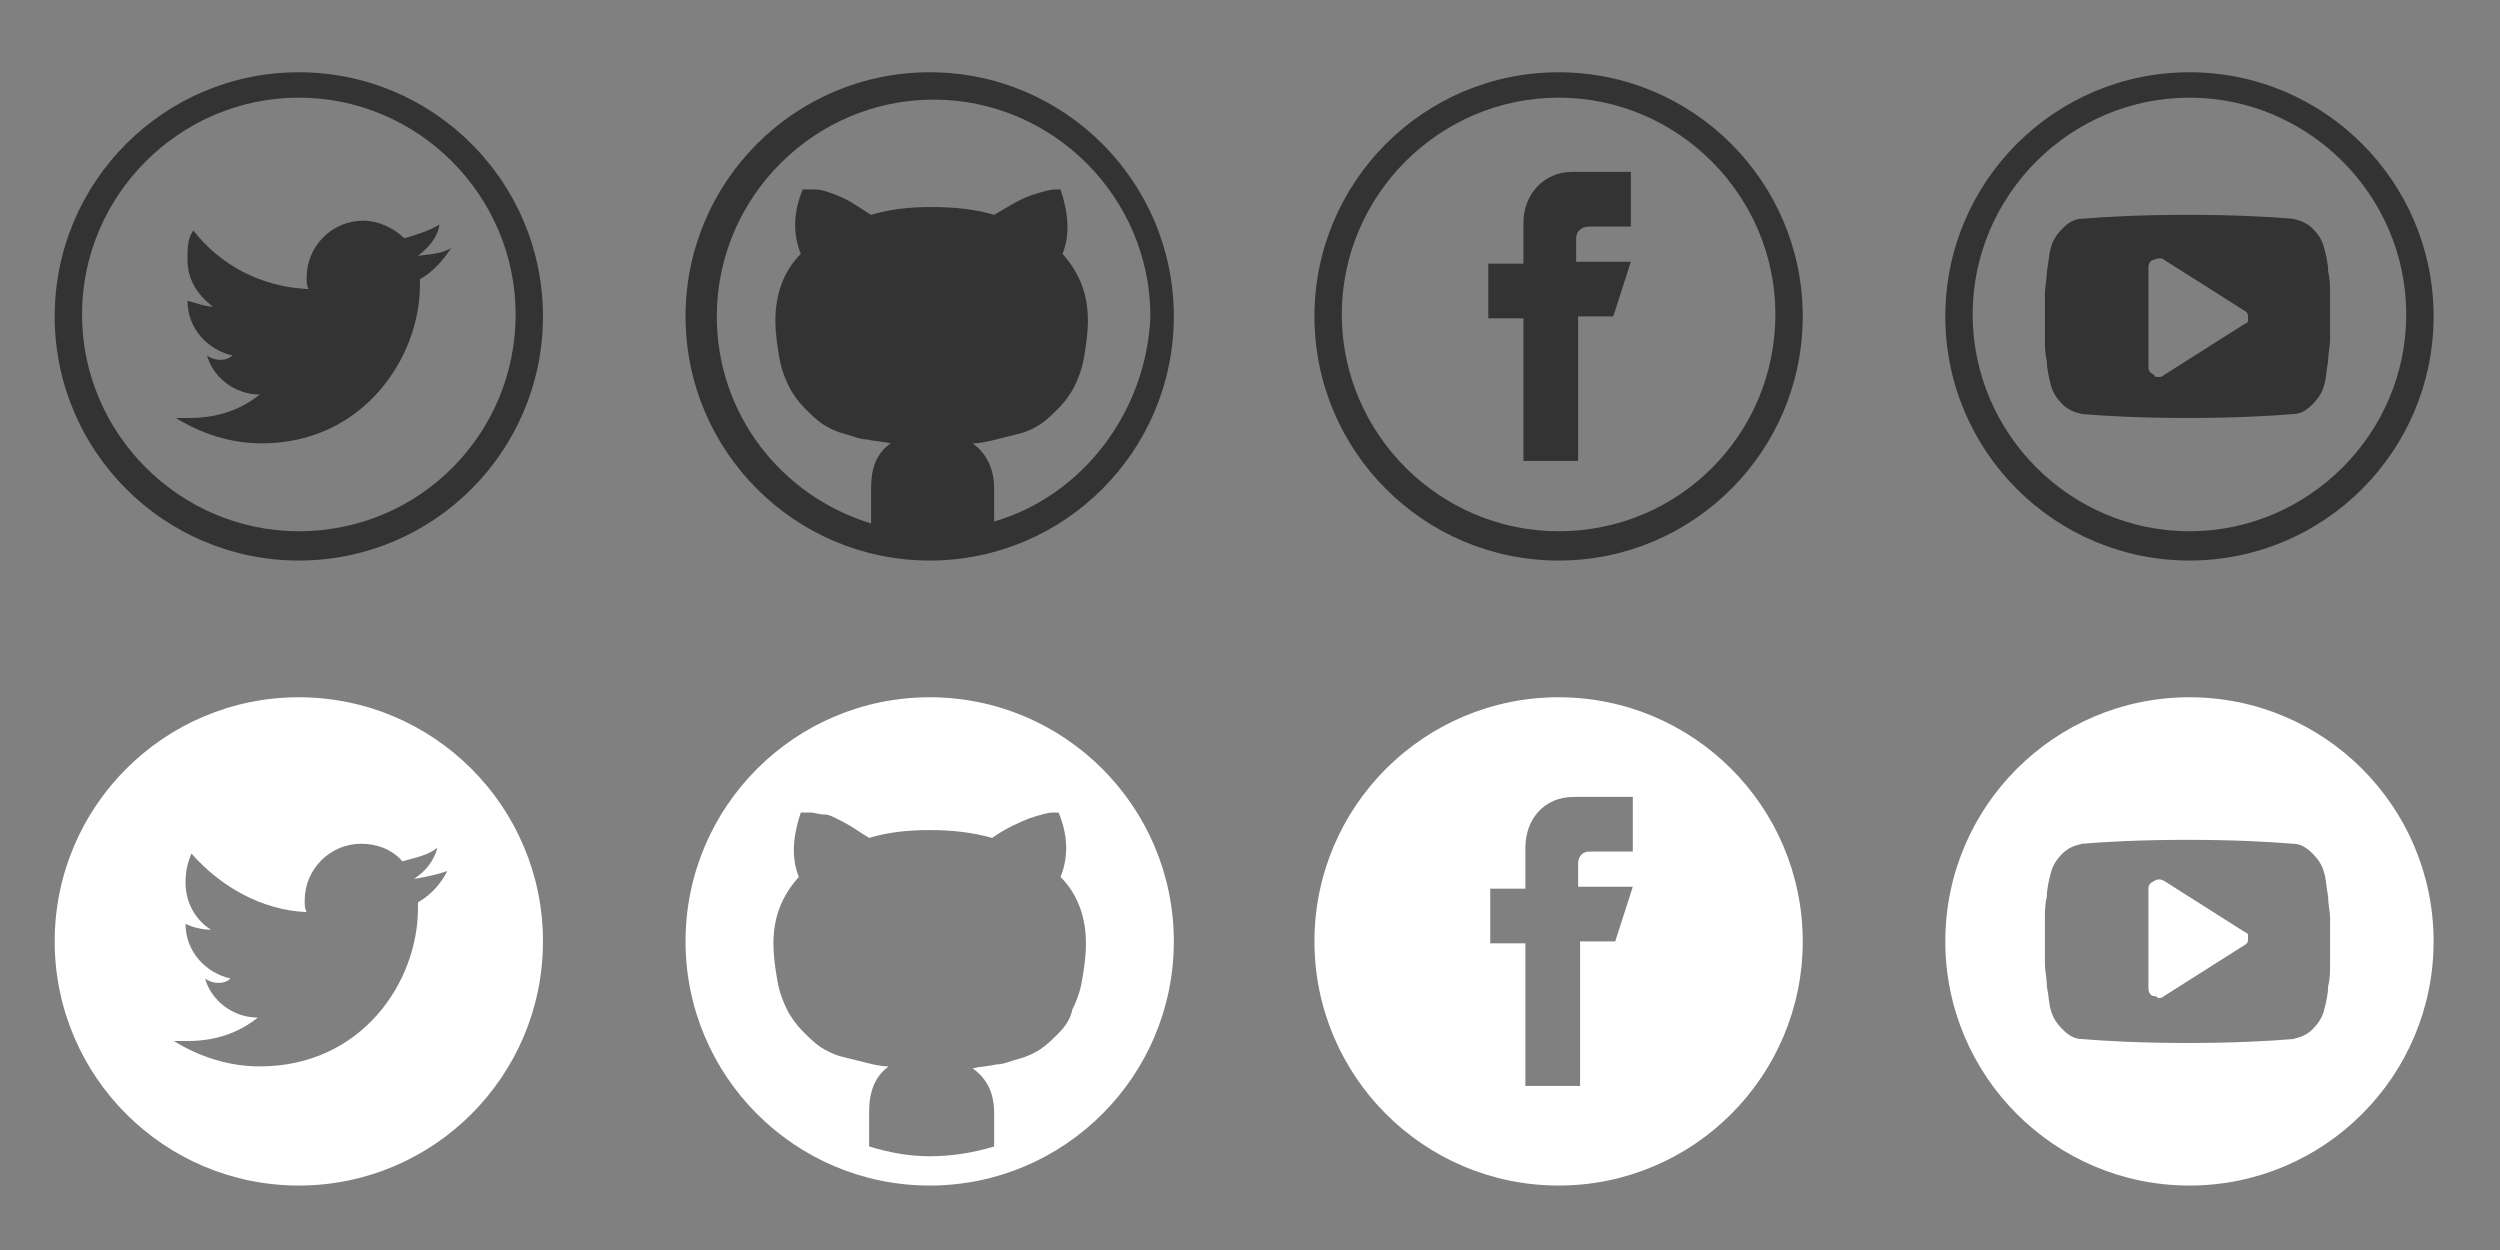 <?xml version="1.0" encoding="utf-8"?>
<!-- Generator: Adobe Illustrator 19.1.0, SVG Export Plug-In . SVG Version: 6.00 Build 0)  -->
<svg version="1.1" id="Layer_1" xmlns="http://www.w3.org/2000/svg" xmlns:xlink="http://www.w3.org/1999/xlink" x="0px" y="0px"
	 width="128px" height="64px" viewBox="-233 388.9 128 64" style="enable-background:new -233 388.9 128 64;" xml:space="preserve">
<rect x="-233" y="388.9" width="128" height="64" fill="#808080" stroke="none"/>
<style type="text/css">
	.st0{fill:#333333;}
	.st1{fill:#FFFFFF;}
</style>
<g>
	<path class="st0" d="M-210.5,400.4c-0.5,0.3-1.1,0.5-1.8,0.7c-0.5-0.5-1.3-0.9-2.1-0.9c-1.6,0-2.9,1.3-2.9,2.9c0,0.3,0,0.4,0.1,0.6
		c-2.4-0.1-4.5-1.2-5.9-3c-0.3,0.4-0.3,0.9-0.3,1.5c0,1,0.5,1.8,1.3,2.4c-0.4,0-0.9-0.2-1.3-0.3c0,1.4,1,2.5,2.3,2.8
		c-0.3,0.3-0.9,0.3-1.3,0c0.3,1.1,1.4,2,2.7,2c-1,0.8-2.2,1.2-3.6,1.2c-0.3,0-0.4,0-0.7,0c1.3,0.8,2.8,1.3,4.4,1.3
		c5.2,0,8.1-4.4,8.1-8.1c0-0.1,0-0.3,0-0.3c0.7-0.4,1.2-1,1.6-1.6c-0.5,0.3-1,0.3-1.7,0.4C-211.1,401.6-210.6,401.1-210.5,400.4z"/>
	<path class="st0" d="M-217.7,392.6c-6.9,0-12.5,5.6-12.5,12.5s5.6,12.5,12.5,12.5c6.9,0,12.5-5.6,12.5-12.5
		S-210.8,392.6-217.7,392.6z M-217.7,416.1c-6.1,0-11.1-5-11.1-11.1s5-11.1,11.1-11.1c6.1,0,11.1,5,11.1,11.1
		S-211.5,416.1-217.7,416.1z"/>
</g>
<g>
	<path class="st0" d="M-151.6,400.5c0.7,0,1.8,0,2.1,0v-2.8c0,0-1.5,0-3,0s-2.5,1.2-2.5,2.6s0,2.1,0,2.1h-1.8v2.8h1.8v7.3h2.8v-7.4
		h1.8l0.9-2.8h-2.8c0,0,0-0.5,0-1.2C-152.3,400.8-152.1,400.5-151.6,400.5z"/>
	<path class="st0" d="M-153.2,392.6c-6.9,0-12.5,5.6-12.5,12.5s5.6,12.5,12.5,12.5c6.9,0,12.5-5.6,12.5-12.5
		S-146.3,392.6-153.2,392.6z M-153.2,416.1c-6.1,0-11.1-5-11.1-11.1s5-11.1,11.1-11.1c6.1,0,11.1,5,11.1,11.1
		S-147,416.1-153.2,416.1z"/>
</g>
<g>
	<path class="st1" d="M-217.7,424.6c-6.9,0-12.5,5.6-12.5,12.5s5.6,12.5,12.5,12.5c6.9,0,12.5-5.6,12.5-12.5
		S-210.8,424.6-217.7,424.6z M-211.6,435.1c0,0.1,0,0.3,0,0.3c0,3.8-2.9,8.1-8.1,8.1c-1.6,0-3.1-0.5-4.4-1.3c0.3,0,0.4,0,0.7,0
		c1.4,0,2.6-0.4,3.6-1.2c-1.3,0-2.4-0.9-2.7-2c0.4,0.3,1,0.3,1.3,0c-1.3-0.3-2.3-1.4-2.3-2.8c0.4,0.2,0.9,0.3,1.3,0.3
		c-0.8-0.5-1.3-1.4-1.3-2.4c0-0.6,0.1-1,0.3-1.5c1.5,1.7,3.6,2.9,5.9,3c-0.1-0.2-0.1-0.3-0.1-0.6c0-1.6,1.3-2.9,2.9-2.9
		c0.8,0,1.6,0.3,2.1,0.9c0.7-0.2,1.3-0.3,1.8-0.7c-0.2,0.7-0.6,1.2-1.2,1.6c0.6-0.1,1.1-0.2,1.7-0.4
		C-210.4,434.1-210.9,434.7-211.6,435.1z"/>
</g>
<g>
	<path class="st1" d="M-153.2,424.6c-6.9,0-12.5,5.6-12.5,12.5s5.6,12.5,12.5,12.5c6.9,0,12.5-5.6,12.5-12.5
		S-146.3,424.6-153.2,424.6z M-149.5,432.5c-0.3,0-1.4,0-2.1,0c-0.5,0-0.6,0.4-0.6,0.6c0,0.7,0,1.2,0,1.2h2.8l-0.9,2.8h-1.8v7.4
		h-2.8v-7.3h-1.8v-2.8h1.8c0,0,0-0.7,0-2.1s0.9-2.6,2.5-2.6s3,0,3,0V432.5c0.1,0,0.1,0,0.1,0C-149.4,432.5-149.5,432.5-149.5,432.5z
		"/>
</g>
<path class="st0" d="M-185.4,392.6c-6.9,0-12.5,5.6-12.5,12.5s5.6,12.5,12.5,12.5c6.9,0,12.5-5.6,12.5-12.5
	S-178.5,392.6-185.4,392.6z M-182.1,415.6v-1.7c0-1-0.4-1.8-1.1-2.3c0.4,0,0.8-0.1,1.2-0.2c0.4-0.1,0.8-0.2,1.2-0.3
	c0.4-0.1,0.8-0.3,1.1-0.5c0.3-0.2,0.6-0.5,0.9-0.8s0.6-0.7,0.8-1.1c0.2-0.4,0.4-0.9,0.5-1.5c0.1-0.6,0.2-1.2,0.2-1.9
	c0-1.3-0.4-2.4-1.3-3.4c0.4-1,0.3-2.1-0.1-3.3l-0.3,0c-0.2,0-0.6,0.1-1.2,0.3c-0.6,0.2-1.2,0.6-1.9,1c-1-0.3-2.1-0.4-3.2-0.4
	c-1.1,0-2.1,0.1-3.1,0.4c-0.5-0.3-0.9-0.6-1.3-0.8c-0.4-0.2-0.7-0.3-1-0.4s-0.5-0.1-0.7-0.1s-0.3,0-0.4,0c-0.1,0-0.1,0-0.1,0
	c-0.5,1.2-0.5,2.3-0.1,3.3c-0.9,0.9-1.3,2.1-1.3,3.4c0,0.7,0.1,1.3,0.2,1.9c0.1,0.6,0.3,1.1,0.5,1.5c0.2,0.4,0.5,0.8,0.8,1.1
	s0.6,0.6,0.9,0.8c0.3,0.2,0.7,0.4,1.1,0.5c0.4,0.1,0.8,0.3,1.2,0.3c0.4,0.1,0.8,0.1,1.2,0.2c-0.7,0.5-1,1.2-1,2.3v1.8
	c-4.6-1.4-7.9-5.6-7.9-10.6c0-6.1,5-11.1,11.1-11.1c6.1,0,11.1,5,11.1,11.1C-174.3,410-177.6,414.3-182.1,415.6z"/>
<g>
	<path class="st0" d="M-120.9,392.6c-6.9,0-12.5,5.6-12.5,12.5s5.6,12.5,12.5,12.5c6.9,0,12.5-5.6,12.5-12.5S-114,392.6-120.9,392.6
		z M-120.9,416.1c-6.1,0-11.1-5-11.1-11.1s5-11.1,11.1-11.1c6.1,0,11.1,5,11.1,11.1S-114.8,416.1-120.9,416.1z"/>
	<path class="st0" d="M-113.8,402.8c0-0.4-0.1-0.8-0.2-1.2c-0.1-0.4-0.3-0.7-0.6-1c-0.3-0.3-0.6-0.4-1-0.5c-1.2-0.1-3-0.2-5.4-0.2
		c-2.4,0-4.2,0.1-5.4,0.2c-0.4,0-0.7,0.2-1,0.5s-0.5,0.6-0.6,1c-0.1,0.3-0.1,0.7-0.2,1.2c0,0.4-0.1,0.8-0.1,1.1c0,0.3,0,0.7,0,1.2
		s0,0.9,0,1.2c0,0.3,0,0.7,0.1,1.1c0,0.4,0.1,0.8,0.2,1.2c0.1,0.4,0.3,0.7,0.6,1s0.6,0.4,1,0.5c1.2,0.1,3,0.2,5.4,0.2
		c2.4,0,4.2-0.1,5.4-0.2c0.4,0,0.7-0.2,1-0.5s0.5-0.6,0.6-1c0.1-0.3,0.1-0.7,0.2-1.2c0-0.4,0.1-0.8,0.1-1.1c0-0.3,0-0.7,0-1.2
		s0-0.9,0-1.2C-113.7,403.6-113.7,403.2-113.8,402.8z M-118.1,405.5l-4.1,2.6c-0.1,0.1-0.2,0.1-0.3,0.1c-0.1,0-0.2,0-0.2-0.1
		c-0.2-0.1-0.3-0.2-0.3-0.4v-5.1c0-0.2,0.1-0.4,0.3-0.4c0.2-0.1,0.4-0.1,0.5,0l4.1,2.6c0.2,0.1,0.2,0.2,0.2,0.4
		S-117.9,405.4-118.1,405.5z"/>
</g>
<path class="st1" d="M-120.9,424.6c-6.9,0-12.5,5.6-12.5,12.5s5.6,12.5,12.5,12.5c6.9,0,12.5-5.6,12.5-12.5S-114,424.6-120.9,424.6z
	 M-113.7,438.3c0,0.3,0,0.7-0.1,1.1c0,0.4-0.1,0.8-0.2,1.2c-0.1,0.4-0.3,0.7-0.6,1s-0.6,0.4-1,0.5c-1.2,0.1-3,0.2-5.4,0.2
	c-2.4,0-4.2-0.1-5.4-0.2c-0.4,0-0.7-0.2-1-0.5s-0.5-0.6-0.6-1c-0.1-0.3-0.1-0.7-0.2-1.2c0-0.4-0.1-0.8-0.1-1.1c0-0.3,0-0.7,0-1.2
	s0-0.9,0-1.2c0-0.3,0-0.7,0.1-1.1c0-0.4,0.1-0.8,0.2-1.2c0.1-0.4,0.3-0.7,0.6-1s0.6-0.4,1-0.5c1.2-0.1,3-0.2,5.4-0.2
	c2.4,0,4.2,0.1,5.4,0.2c0.4,0,0.7,0.2,1,0.5c0.3,0.3,0.5,0.6,0.6,1c0.1,0.3,0.1,0.7,0.2,1.2c0,0.4,0.1,0.8,0.1,1.1
	c0,0.3,0,0.7,0,1.2S-113.7,438-113.7,438.3z"/>
<path class="st1" d="M-118.1,436.6l-4.1-2.6c-0.2-0.1-0.3-0.1-0.5,0c-0.2,0.1-0.3,0.2-0.3,0.4v5.1c0,0.2,0.1,0.4,0.3,0.4
	c0.1,0,0.2,0.1,0.2,0.1c0.1,0,0.2,0,0.3-0.1l4.1-2.6c0.2-0.1,0.2-0.2,0.2-0.4S-117.9,436.7-118.1,436.6z"/>
<path class="st1" d="M-188.6,448.6L-188.6,448.6C-188.6,448.6-188.6,448.6-188.6,448.6z"/>
<path class="st1" d="M-185.4,424.6c-6.9,0-12.5,5.6-12.5,12.5s5.6,12.5,12.5,12.5c6.9,0,12.5-5.6,12.5-12.5
	S-178.5,424.6-185.4,424.6z M-178.8,441.8c-0.3,0.3-0.6,0.6-0.9,0.8c-0.3,0.2-0.7,0.4-1.1,0.5c-0.4,0.1-0.8,0.3-1.2,0.3
	c-0.4,0.1-0.8,0.1-1.2,0.2c0.7,0.5,1.1,1.2,1.1,2.3v1.7c-1,0.3-2.1,0.5-3.3,0.5c-1.1,0-2.1-0.2-3.1-0.5v-1.8c0-1,0.3-1.8,1-2.3
	c-0.4,0-0.8-0.1-1.2-0.2c-0.4-0.1-0.8-0.2-1.2-0.3c-0.4-0.1-0.8-0.3-1.1-0.5c-0.3-0.2-0.6-0.5-0.9-0.8s-0.6-0.7-0.8-1.1
	c-0.2-0.4-0.4-0.9-0.5-1.5c-0.1-0.6-0.2-1.2-0.2-1.9c0-1.3,0.4-2.4,1.3-3.4c-0.4-1-0.3-2.1,0.1-3.3c0,0,0.1,0,0.1,0
	c0.1,0,0.2,0,0.4,0s0.4,0.1,0.7,0.1s0.6,0.2,1,0.4c0.4,0.2,0.8,0.5,1.3,0.8c1-0.3,2-0.4,3.1-0.4c1.1,0,2.1,0.1,3.2,0.4
	c0.7-0.5,1.4-0.8,1.9-1c0.6-0.2,1-0.3,1.2-0.3l0.3,0c0.5,1.2,0.5,2.3,0.1,3.3c0.9,0.9,1.3,2.1,1.3,3.4c0,0.7-0.1,1.3-0.2,1.9
	c-0.1,0.6-0.3,1.1-0.5,1.5C-178.2,441.1-178.5,441.5-178.8,441.8z"/>
</svg>

